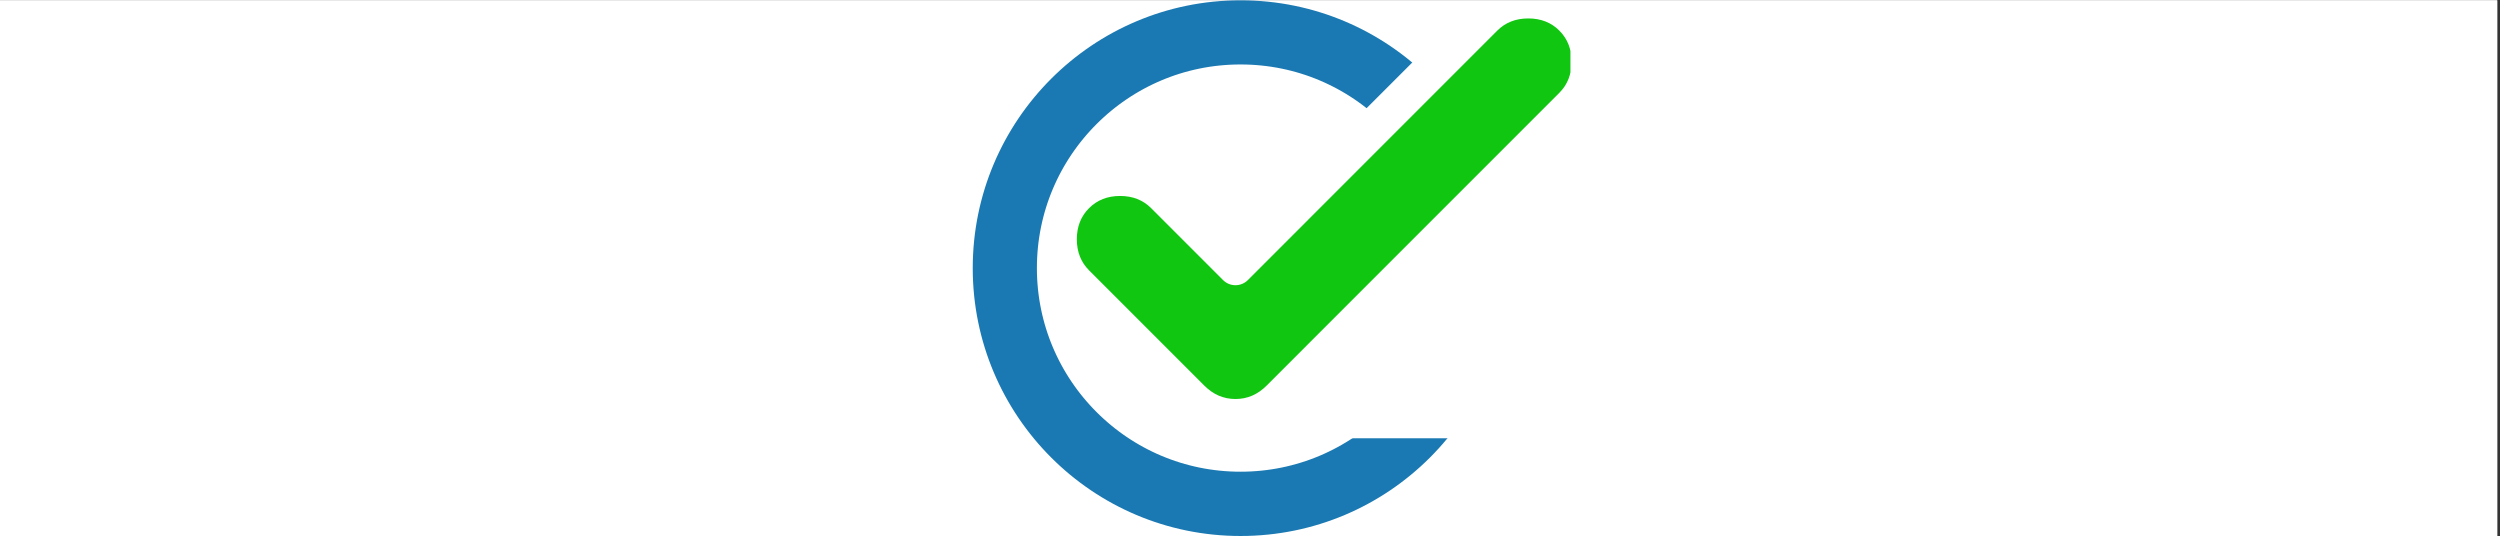 <svg xmlns="http://www.w3.org/2000/svg" xmlns:xlink="http://www.w3.org/1999/xlink" width="895" zoomAndPan="magnify" viewBox="0 0 671.25 144" height="192" preserveAspectRatio="xMidYMid meet" version="1.0"><rect x="0" y="0" width="671.25" height="144" fill="#333333" stroke="none"/><defs><clipPath id="c55eb9f6d5"><path d="M 0 0.082 L 670.5 0.082 L 670.5 143.918 L 0 143.918 Z M 0 0.082 " clip-rule="nonzero"/></clipPath><clipPath id="942f449a00"><path d="M 191 0.082 L 475 0.082 L 475 143.918 L 191 143.918 Z M 191 0.082 " clip-rule="nonzero"/></clipPath><clipPath id="2625449ba6"><path d="M 70.18 0.082 L 214.012 0.082 L 214.012 143.914 L 70.18 143.914 Z M 70.18 0.082 " clip-rule="nonzero"/></clipPath><clipPath id="a3fb16c719"><path d="M 142.094 0.082 C 102.379 0.082 70.18 32.277 70.18 71.996 C 70.18 111.715 102.379 143.914 142.094 143.914 C 181.812 143.914 214.012 111.715 214.012 71.996 C 214.012 32.277 181.812 0.082 142.094 0.082 Z M 142.094 0.082 " clip-rule="nonzero"/></clipPath><clipPath id="94e8b55167"><path d="M 165.07 30.75 L 226.438 30.75 L 226.438 117.672 L 165.07 117.672 Z M 165.07 30.75 " clip-rule="nonzero"/></clipPath><clipPath id="0a16c13b81"><path d="M 0.07 0.75 L 61.438 0.75 L 61.438 87.672 L 0.07 87.672 Z M 0.07 0.75 " clip-rule="nonzero"/></clipPath><clipPath id="e4d43a31b4"><rect x="0" width="62" y="0" height="88"/></clipPath><clipPath id="b469a0af2a"><path d="M 172 12 L 210 12 L 210 50 L 172 50 Z M 172 12 " clip-rule="nonzero"/></clipPath><clipPath id="684d6d974f"><path d="M 172.691 32.285 L 192.605 12.371 L 209.438 29.207 L 189.523 49.121 Z M 172.691 32.285 " clip-rule="nonzero"/></clipPath><clipPath id="a2bce79a16"><path d="M 0.672 0.309 L 37.594 0.309 L 37.594 37.227 L 0.672 37.227 Z M 0.672 0.309 " clip-rule="nonzero"/></clipPath><clipPath id="4225b99056"><path d="M 0.691 20.285 L 20.605 0.371 L 37.438 17.207 L 17.523 37.121 Z M 0.691 20.285 " clip-rule="nonzero"/></clipPath><clipPath id="e11c5918cf"><rect x="0" width="38" y="0" height="38"/></clipPath><clipPath id="6a856f7783"><path d="M 98.113 4.949 L 230.664 4.949 L 230.664 107.414 L 98.113 107.414 Z M 98.113 4.949 " clip-rule="nonzero"/></clipPath><clipPath id="c901775ecf"><rect x="0" width="284" y="0" height="144"/></clipPath></defs><g clip-path="url(#c55eb9f6d5)"><path fill="#ffffff" d="M 0 0.082 L 670.5 0.082 L 670.5 143.918 L 0 143.918 Z M 0 0.082 " fill-opacity="1" fill-rule="nonzero"/><path fill="#ffffff" d="M 0 0.082 L 670.5 0.082 L 670.5 143.918 L 0 143.918 Z M 0 0.082 " fill-opacity="1" fill-rule="nonzero"/></g><g clip-path="url(#942f449a00)"><g transform="matrix(1, 0, 0, 1, 191, -0)"><g clip-path="url(#c901775ecf)"><g clip-path="url(#2625449ba6)"><g clip-path="url(#a3fb16c719)"><path stroke-linecap="butt" transform="matrix(0.813, 0, 0, 0.813, 70.179, 0.08)" fill="none" stroke-linejoin="miter" d="M 88.435 0.002 C 39.597 0.002 0.001 39.593 0.001 88.436 C 0.001 137.279 39.597 176.875 88.435 176.875 C 137.278 176.875 176.874 137.279 176.874 88.436 C 176.874 39.593 137.278 0.002 88.435 0.002 Z M 88.435 0.002 " stroke="#1a79b3" stroke-width="42.378" stroke-opacity="1" stroke-miterlimit="4"/></g></g><g clip-path="url(#94e8b55167)"><g transform="matrix(1, 0, 0, 1, 165, 30)"><g clip-path="url(#e4d43a31b4)"><g clip-path="url(#0a16c13b81)"><path fill="#ffffff" d="M 0.07 0.75 L 61.438 0.75 L 61.438 87.766 L 0.07 87.766 Z M 0.07 0.75 " fill-opacity="1" fill-rule="nonzero"/></g></g></g></g><g clip-path="url(#b469a0af2a)"><g clip-path="url(#684d6d974f)"><g transform="matrix(1, 0, 0, 1, 172, 12)"><g clip-path="url(#e11c5918cf)"><g clip-path="url(#a2bce79a16)"><g clip-path="url(#4225b99056)"><path fill="#ffffff" d="M 0.691 20.285 L 20.613 0.363 L 37.449 17.195 L 17.523 37.121 Z M 0.691 20.285 " fill-opacity="1" fill-rule="nonzero"/></g></g></g></g></g></g><g clip-path="url(#6a856f7783)"><path fill="#10c610" d="M 137.387 75.199 C 139.227 77.043 142.215 77.043 144.055 75.199 L 211.012 8.227 C 213.195 6.043 215.977 4.949 219.352 4.949 C 222.727 4.949 225.508 6.043 227.691 8.227 C 229.875 10.414 230.969 13.191 230.969 16.57 C 230.969 19.945 229.875 22.727 227.691 24.91 L 149.059 103.559 C 146.676 105.941 143.898 107.133 140.719 107.133 C 137.543 107.133 134.766 105.941 132.383 103.559 L 101.406 72.578 C 99.223 70.391 98.129 67.609 98.129 64.234 C 98.129 60.859 99.223 58.078 101.406 55.895 C 103.59 53.707 106.371 52.617 109.746 52.617 C 113.121 52.617 115.902 53.707 118.086 55.895 Z M 137.387 75.199 " fill-opacity="1" fill-rule="nonzero"/></g></g></g></g></svg>